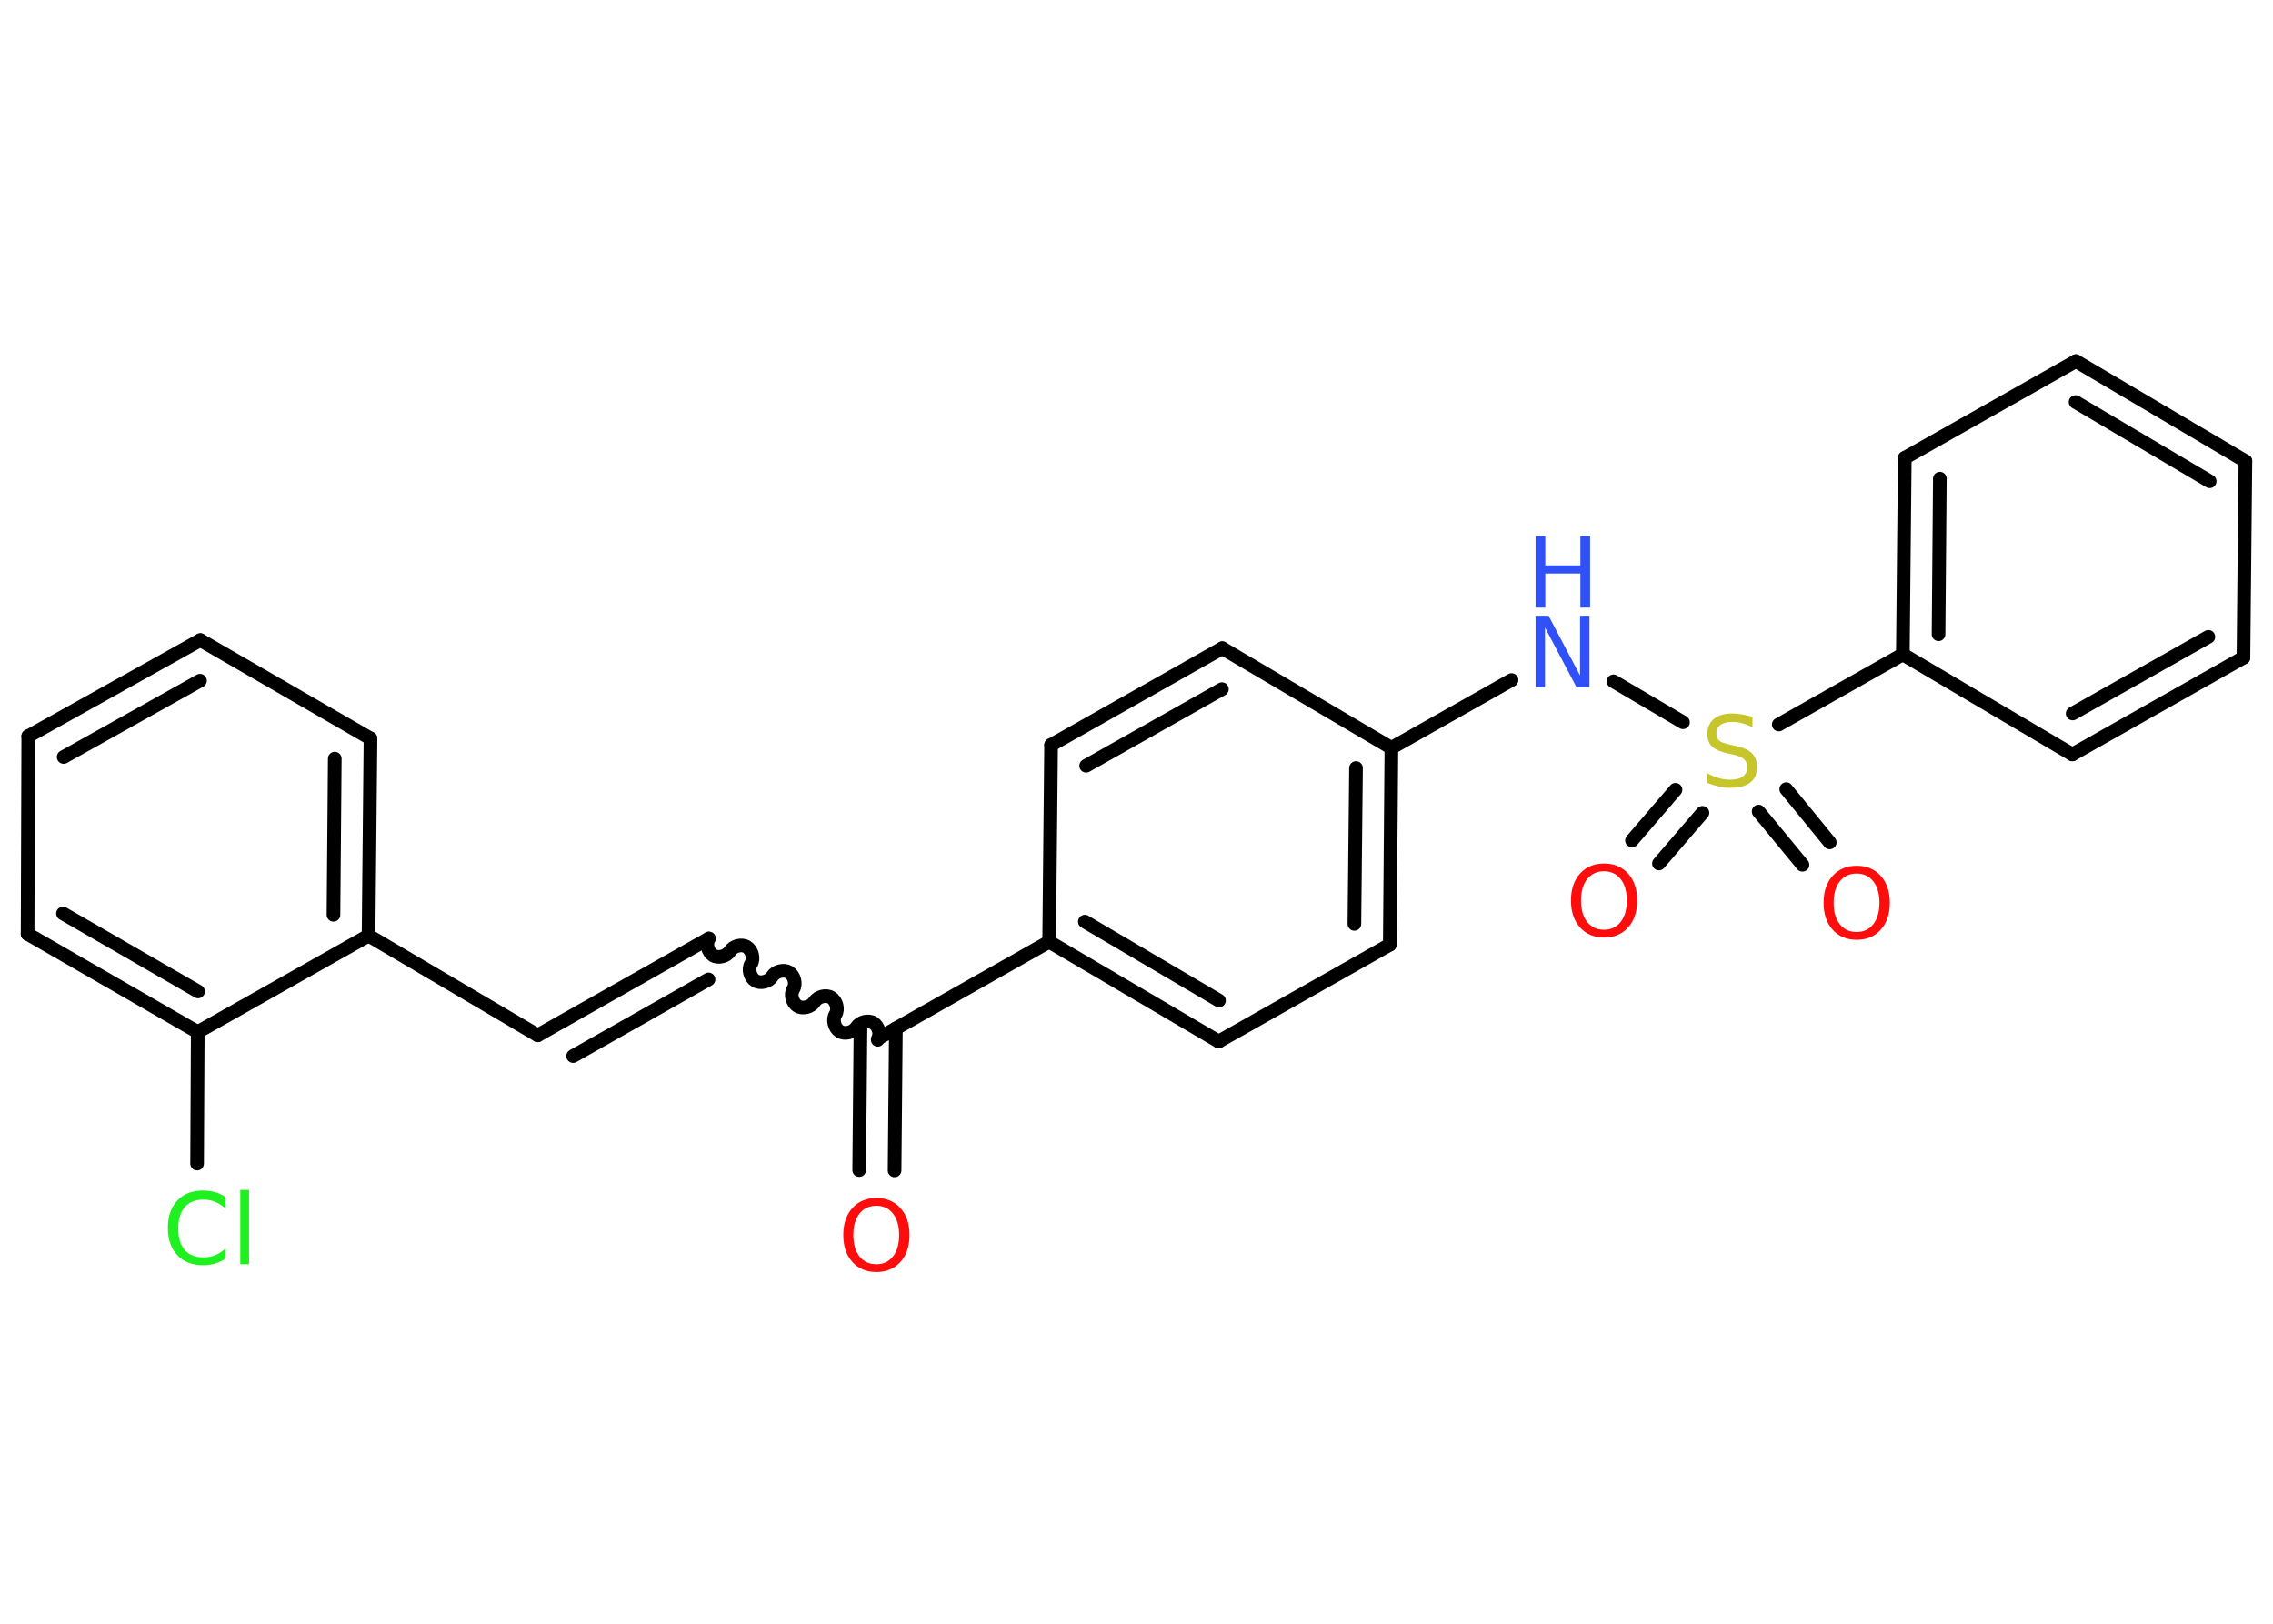 <?xml version='1.0' encoding='UTF-8'?>
<!DOCTYPE svg PUBLIC "-//W3C//DTD SVG 1.1//EN" "http://www.w3.org/Graphics/SVG/1.1/DTD/svg11.dtd">
<svg version='1.2' xmlns='http://www.w3.org/2000/svg' xmlns:xlink='http://www.w3.org/1999/xlink' width='70.0mm' height='50.0mm' viewBox='0 0 70.0 50.0'>
  <desc>Generated by the Chemistry Development Kit (http://github.com/cdk)</desc>
  <g stroke-linecap='round' stroke-linejoin='round' stroke='#000000' stroke-width='.42' fill='#FF0D0D'>
    <rect x='.0' y='.0' width='70.0' height='50.0' fill='#FFFFFF' stroke='none'/>
    <g id='mol1' class='mol'>
      <g id='mol1bnd1' class='bond'>
        <line x1='26.46' y1='36.03' x2='26.5' y2='31.66'/>
        <line x1='27.55' y1='36.04' x2='27.59' y2='31.67'/>
      </g>
      <path id='mol1bnd2' class='bond' d='M21.83 28.9c-.1 .16 -.03 .42 .13 .52c.16 .1 .42 .03 .52 -.13c.1 -.16 .36 -.23 .52 -.13c.16 .1 .23 .36 .13 .52c-.1 .16 -.03 .42 .13 .52c.16 .1 .42 .03 .52 -.13c.1 -.16 .36 -.23 .52 -.13c.16 .1 .23 .36 .13 .52c-.1 .16 -.03 .42 .13 .52c.16 .1 .42 .03 .52 -.13c.1 -.16 .36 -.23 .52 -.13c.16 .1 .23 .36 .13 .52c-.1 .16 -.03 .42 .13 .52c.16 .1 .42 .03 .52 -.13c.1 -.16 .36 -.23 .52 -.13c.16 .1 .23 .36 .13 .52' fill='none' stroke='#000000' stroke-width='.42'/>
      <g id='mol1bnd3' class='bond'>
        <line x1='21.83' y1='28.9' x2='16.56' y2='31.88'/>
        <line x1='21.82' y1='30.16' x2='17.65' y2='32.52'/>
      </g>
      <line id='mol1bnd4' class='bond' x1='16.56' y1='31.88' x2='11.35' y2='28.81'/>
      <g id='mol1bnd5' class='bond'>
        <line x1='11.35' y1='28.81' x2='11.41' y2='22.74'/>
        <line x1='10.27' y1='28.17' x2='10.31' y2='23.36'/>
      </g>
      <line id='mol1bnd6' class='bond' x1='11.41' y1='22.74' x2='6.17' y2='19.71'/>
      <g id='mol1bnd7' class='bond'>
        <line x1='6.17' y1='19.71' x2='.87' y2='22.67'/>
        <line x1='6.16' y1='20.96' x2='1.96' y2='23.31'/>
      </g>
      <line id='mol1bnd8' class='bond' x1='.87' y1='22.67' x2='.85' y2='28.76'/>
      <g id='mol1bnd9' class='bond'>
        <line x1='.85' y1='28.76' x2='6.09' y2='31.78'/>
        <line x1='1.94' y1='28.13' x2='6.1' y2='30.53'/>
      </g>
      <line id='mol1bnd10' class='bond' x1='11.35' y1='28.81' x2='6.09' y2='31.78'/>
      <line id='mol1bnd11' class='bond' x1='6.09' y1='31.78' x2='6.07' y2='35.83'/>
      <line id='mol1bnd12' class='bond' x1='27.04' y1='31.98' x2='32.31' y2='29.0'/>
      <g id='mol1bnd13' class='bond'>
        <line x1='32.31' y1='29.0' x2='37.53' y2='32.07'/>
        <line x1='33.41' y1='28.38' x2='37.54' y2='30.81'/>
      </g>
      <line id='mol1bnd14' class='bond' x1='37.53' y1='32.07' x2='42.8' y2='29.09'/>
      <g id='mol1bnd15' class='bond'>
        <line x1='42.8' y1='29.09' x2='42.85' y2='23.03'/>
        <line x1='41.71' y1='28.45' x2='41.76' y2='23.65'/>
      </g>
      <line id='mol1bnd16' class='bond' x1='42.85' y1='23.03' x2='46.55' y2='20.94'/>
      <line id='mol1bnd17' class='bond' x1='49.69' y1='20.98' x2='51.83' y2='22.24'/>
      <g id='mol1bnd18' class='bond'>
        <line x1='52.43' y1='25.03' x2='51.09' y2='26.59'/>
        <line x1='51.6' y1='24.32' x2='50.26' y2='25.88'/>
      </g>
      <g id='mol1bnd19' class='bond'>
        <line x1='55.01' y1='24.3' x2='56.35' y2='25.94'/>
        <line x1='54.16' y1='24.99' x2='55.51' y2='26.63'/>
      </g>
      <line id='mol1bnd20' class='bond' x1='54.78' y1='22.31' x2='58.6' y2='20.15'/>
      <g id='mol1bnd21' class='bond'>
        <line x1='58.66' y1='14.1' x2='58.6' y2='20.15'/>
        <line x1='59.74' y1='14.74' x2='59.7' y2='19.53'/>
      </g>
      <line id='mol1bnd22' class='bond' x1='58.66' y1='14.1' x2='63.93' y2='11.12'/>
      <g id='mol1bnd23' class='bond'>
        <line x1='69.15' y1='14.2' x2='63.93' y2='11.12'/>
        <line x1='68.05' y1='14.82' x2='63.92' y2='12.38'/>
      </g>
      <line id='mol1bnd24' class='bond' x1='69.15' y1='14.2' x2='69.09' y2='20.25'/>
      <g id='mol1bnd25' class='bond'>
        <line x1='63.82' y1='23.23' x2='69.09' y2='20.25'/>
        <line x1='63.83' y1='21.97' x2='68.01' y2='19.61'/>
      </g>
      <line id='mol1bnd26' class='bond' x1='58.6' y1='20.15' x2='63.82' y2='23.23'/>
      <line id='mol1bnd27' class='bond' x1='42.85' y1='23.03' x2='37.64' y2='19.96'/>
      <g id='mol1bnd28' class='bond'>
        <line x1='37.64' y1='19.96' x2='32.37' y2='22.94'/>
        <line x1='37.63' y1='21.22' x2='33.45' y2='23.58'/>
      </g>
      <line id='mol1bnd29' class='bond' x1='32.31' y1='29.0' x2='32.37' y2='22.94'/>
      <path id='mol1atm1' class='atom' d='M26.99 37.13q-.33 .0 -.52 .24q-.19 .24 -.19 .66q.0 .42 .19 .66q.19 .24 .52 .24q.32 .0 .51 -.24q.19 -.24 .19 -.66q.0 -.42 -.19 -.66q-.19 -.24 -.51 -.24zM26.99 36.89q.46 .0 .74 .31q.28 .31 .28 .83q.0 .52 -.28 .83q-.28 .31 -.74 .31q-.46 .0 -.74 -.31q-.28 -.31 -.28 -.83q.0 -.52 .28 -.83q.28 -.31 .74 -.31z' stroke='none'/>
      <path id='mol1atm11' class='atom' d='M6.95 36.9v.32q-.15 -.14 -.32 -.21q-.17 -.07 -.36 -.07q-.38 .0 -.58 .23q-.2 .23 -.2 .66q.0 .43 .2 .66q.2 .23 .58 .23q.19 .0 .36 -.07q.17 -.07 .32 -.21v.31q-.16 .11 -.33 .16q-.17 .05 -.37 .05q-.5 .0 -.79 -.31q-.29 -.31 -.29 -.84q.0 -.53 .29 -.84q.29 -.31 .79 -.31q.2 .0 .37 .05q.18 .05 .33 .16zM7.4 36.64h.27v2.29h-.27v-2.29z' stroke='none' fill='#1FF01F'/>
      <g id='mol1atm16' class='atom'>
        <path d='M47.29 18.96h.4l.97 1.84v-1.84h.29v2.2h-.4l-.97 -1.84v1.84h-.29v-2.2z' stroke='none' fill='#3050F8'/>
        <path d='M47.29 16.51h.3v.9h1.08v-.9h.3v2.2h-.3v-1.05h-1.08v1.05h-.3v-2.2z' stroke='none' fill='#3050F8'/>
      </g>
      <path id='mol1atm17' class='atom' d='M53.97 22.1v.29q-.17 -.08 -.32 -.12q-.15 -.04 -.29 -.04q-.24 .0 -.37 .09q-.13 .09 -.13 .27q.0 .14 .09 .22q.09 .07 .33 .12l.18 .04q.33 .07 .49 .22q.16 .16 .16 .43q.0 .32 -.21 .48q-.21 .16 -.63 .16q-.16 .0 -.33 -.04q-.18 -.04 -.36 -.11v-.3q.18 .1 .36 .15q.17 .05 .34 .05q.26 .0 .39 -.1q.14 -.1 .14 -.28q.0 -.16 -.1 -.25q-.1 -.09 -.32 -.14l-.18 -.04q-.33 -.07 -.48 -.21q-.15 -.14 -.15 -.39q.0 -.29 .2 -.46q.2 -.17 .57 -.17q.15 .0 .31 .03q.16 .03 .33 .08z' stroke='none' fill='#C6C62C'/>
      <path id='mol1atm18' class='atom' d='M49.4 26.83q-.33 .0 -.52 .24q-.19 .24 -.19 .66q.0 .42 .19 .66q.19 .24 .52 .24q.32 .0 .51 -.24q.19 -.24 .19 -.66q.0 -.42 -.19 -.66q-.19 -.24 -.51 -.24zM49.4 26.59q.46 .0 .74 .31q.28 .31 .28 .83q.0 .52 -.28 .83q-.28 .31 -.74 .31q-.46 .0 -.74 -.31q-.28 -.31 -.28 -.83q.0 -.52 .28 -.83q.28 -.31 .74 -.31z' stroke='none'/>
      <path id='mol1atm19' class='atom' d='M57.18 26.9q-.33 .0 -.52 .24q-.19 .24 -.19 .66q.0 .42 .19 .66q.19 .24 .52 .24q.32 .0 .51 -.24q.19 -.24 .19 -.66q.0 -.42 -.19 -.66q-.19 -.24 -.51 -.24zM57.18 26.66q.46 .0 .74 .31q.28 .31 .28 .83q.0 .52 -.28 .83q-.28 .31 -.74 .31q-.46 .0 -.74 -.31q-.28 -.31 -.28 -.83q.0 -.52 .28 -.83q.28 -.31 .74 -.31z' stroke='none'/>
    </g>
  </g>
</svg>
